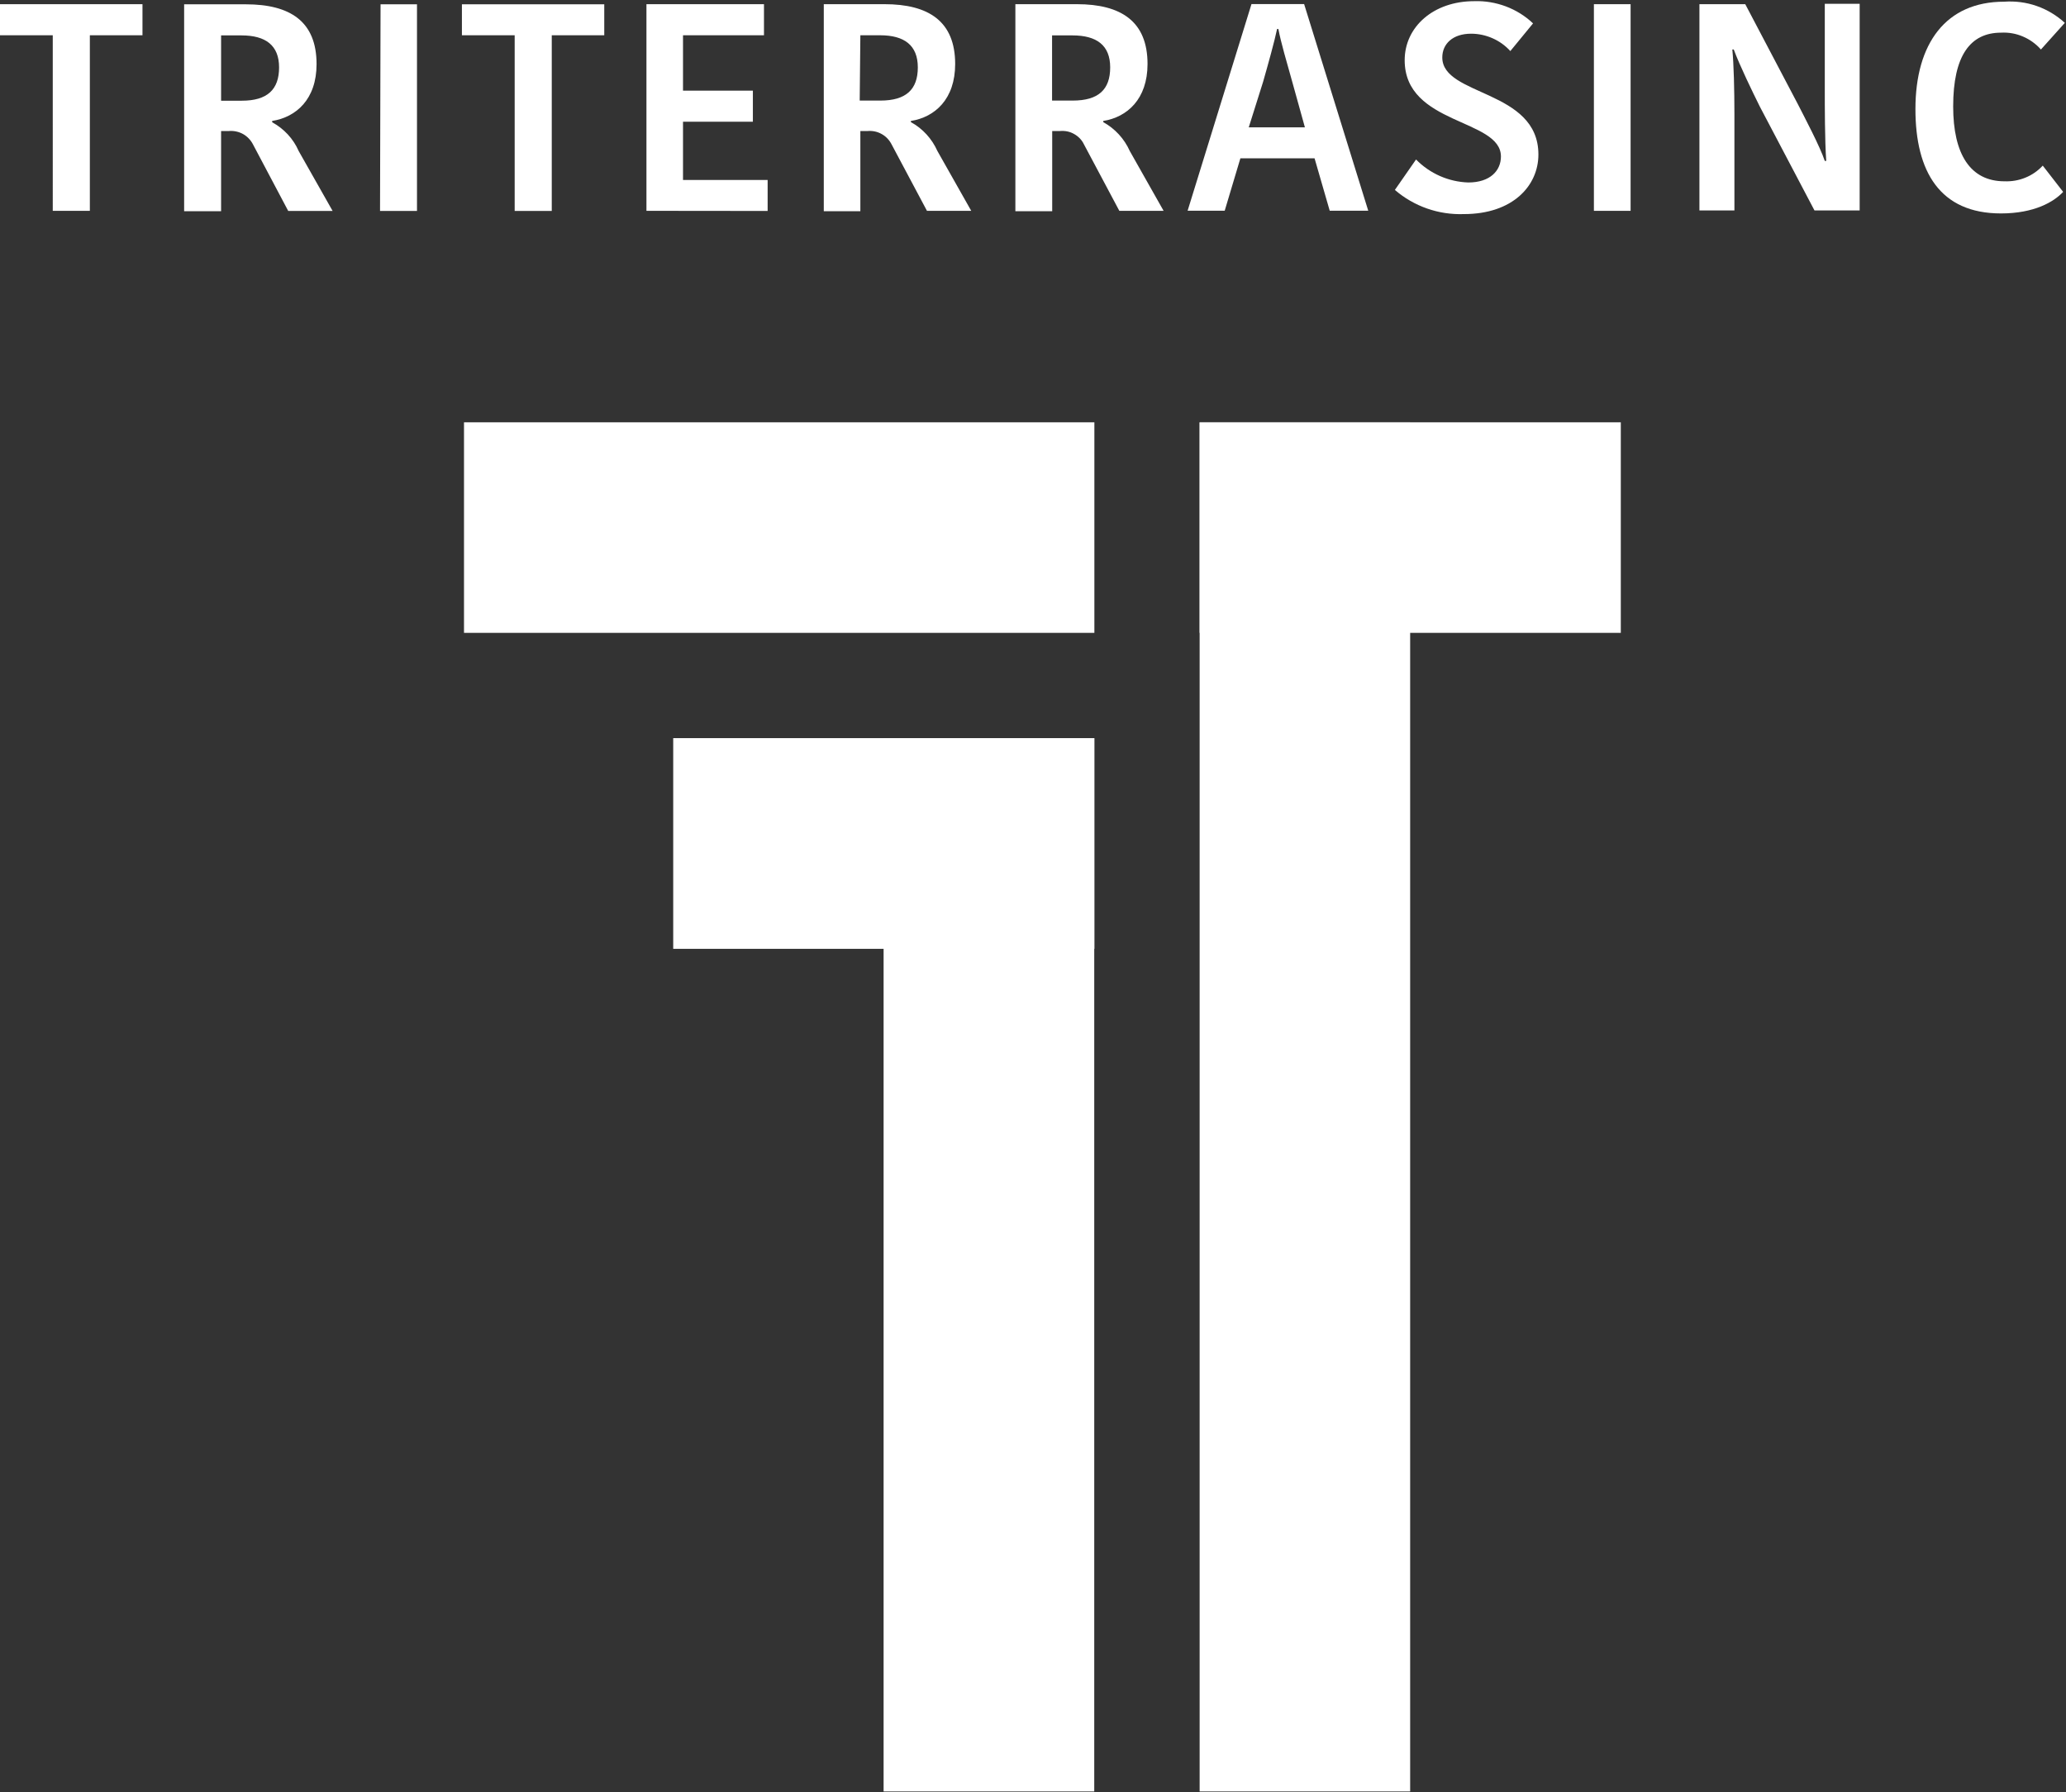<svg version="1.2" xmlns="http://www.w3.org/2000/svg" viewBox="0 0 1582 1372" width="1582" height="1372">
	<rect x="0" y="0" width="1582" height="1372" fill="#333333" stroke="none"/>
	<title>logo_updated-svg</title>
	<defs>
		<clipPath clipPathUnits="userSpaceOnUse" id="cp1">
			<path d="m0 1h1580.97v1370.5h-1580.97z"/>
		</clipPath>
	</defs>
	<style>
		.s0 { fill: #ffffff } 
	</style>
	<g id="Clip-Path" clip-path="url(#cp1)">
		<g id="Layer">
			<path id="Layer" fill-rule="evenodd" class="s0" d="m40.4 27h-40.4v-23.8h109.1v23.8h-40.3v134.4h-28.4zm147.8-23.7c34 0 54.2 13.1 54.2 45.8 0 26.9-15.6 40.6-34 43.5v1c9 4.9 16.2 12.6 20.3 22l26 45.9h-34l-27-51c-1.7-3.3-4.4-6.1-7.6-7.9-3.3-1.8-7-2.6-10.8-2.3h-6v61.4h-28.3v-158.4zm-18.9 73.8h15.8c19.6 0 28.6-8.5 28.6-25.5 0-16.9-10.3-24.5-28.8-24.5h-15.6zm122.1-73.8h27.9v158.2h-28.3zm102.7 23.7h-40.4v-23.7h109v23.7h-40.2v134.5h-28.4zm100.9 134.4v-158.2h90v23.8h-62v42.4h53.5v23.8h-53.5v44.6h64.8v23.7zm182.3-158.2c33.9 0 54.1 13.2 54.1 45.8 0 26.9-15.5 40.7-33.9 43.6v0.9c9 4.9 16.1 12.7 20.3 22.1l25.9 45.8h-33.9l-27.1-50.9c-1.7-3.3-4.3-6.1-7.6-7.9-3.2-1.8-6.9-2.6-10.6-2.3h-5.7v61.4h-28v-158.5zm-19 73.8h15.8c19.6 0 28.7-8.4 28.7-25.4 0-17-10.4-24.6-28.9-24.6h-15.1zm166.3-73.8c33.9 0 54.1 13.2 54.1 45.8 0 26.9-15.6 40.7-33.9 43.6v0.9c9 5 16.1 12.7 20.3 22.1l25.9 45.8h-33.9l-27.1-50.9c-1.6-3.4-4.3-6.1-7.5-7.9-3.3-1.9-7-2.6-10.7-2.3h-6.1v61.4h-28.2v-158.5zm-19 73.8h15.8c19.7 0 28.7-8.4 28.7-25.4 0-17-10.4-24.5-28.9-24.5h-15.6zm193-73.9l49.1 158.2h-29.5l-11.6-40.1h-56.8l-12 40.1h-28.4l48.9-158.2zm-42.4 94.4h43l-9.5-34.2c-4.3-15.4-9-31.2-10.8-41.1h-1c-2 9.5-6.7 26.4-10.7 40.4zm193.1 22.3c0-29.1-73.7-23.9-73.7-73.7 0-25.5 22-45.2 53.2-45.2 8.3-0.3 16.5 1.1 24.3 4 7.7 2.9 14.8 7.3 20.8 13l-17.4 21.2c-3.8-4.2-8.4-7.5-13.6-9.8-5.2-2.3-10.8-3.5-16.4-3.5-14.2 0-22.1 7.9-22.1 18.2 0 29.8 73.6 24.4 73.6 74.3 0 23.7-19.4 45.6-57.1 45.6-19.3 0.7-38.2-5.9-52.8-18.5l16.2-23.3c10.6 10.8 24.9 17.1 40 17.6 16.7 0 25-9 25-19.9z"/>
			<path id="Layer" class="s0" d="m1220.5 3.2h28.1v158.2h-28.1zm106 34.7c1.1 11.1 1.6 30.9 1.6 50.1v73.1h-26.8v-157.9h35.1l40.2 76.4c5.4 10.6 17 32.5 20.7 43.6h1.1c-1.1-15.6-1.1-42.4-1.1-53.7v-66.6h26.7v158.2h-34.6l-41.9-79.6c-5.4-10.9-15.4-31.4-19.9-43.6zm208.1-36.6c8.5-0.6 17 0.5 25 3.3 8 2.8 15.3 7.2 21.5 12.9l-18.3 20.4c-3.8-4.3-8.5-7.7-13.7-9.9-5.3-2.3-11-3.3-16.8-3-23.6 0-36.7 17.6-36.7 56.5 0 36.5 13.1 57.3 39.3 57.3 5.5 0.2 10.9-0.7 16-2.8 5-2 9.6-5.2 13.3-9.2l15.6 20.1c-7.1 7.7-22.2 16.5-47.6 16.5-46.8 0-65.5-32.1-65.5-79.9 0-50.2 23.3-82.2 67.9-82.2z"/>
			<path id="Layer" class="s0" d="m918.6 323.3h322.5v161.2h-322.5z"/>
			<path id="Layer" class="s0" d="m918.6 323.3h161.2v1048.3h-161.2z"/>
			<path id="Layer" class="s0" d="m515.5 565.1h322.5v161.3h-322.5z"/>
			<path id="Layer" class="s0" d="m676.6 565.2h161.3v806.4h-161.3z"/>
			<path id="Layer" class="s0" d="m355.3 323.3h482.7v161.2h-482.7z"/>
		</g>
	</g>
</svg>